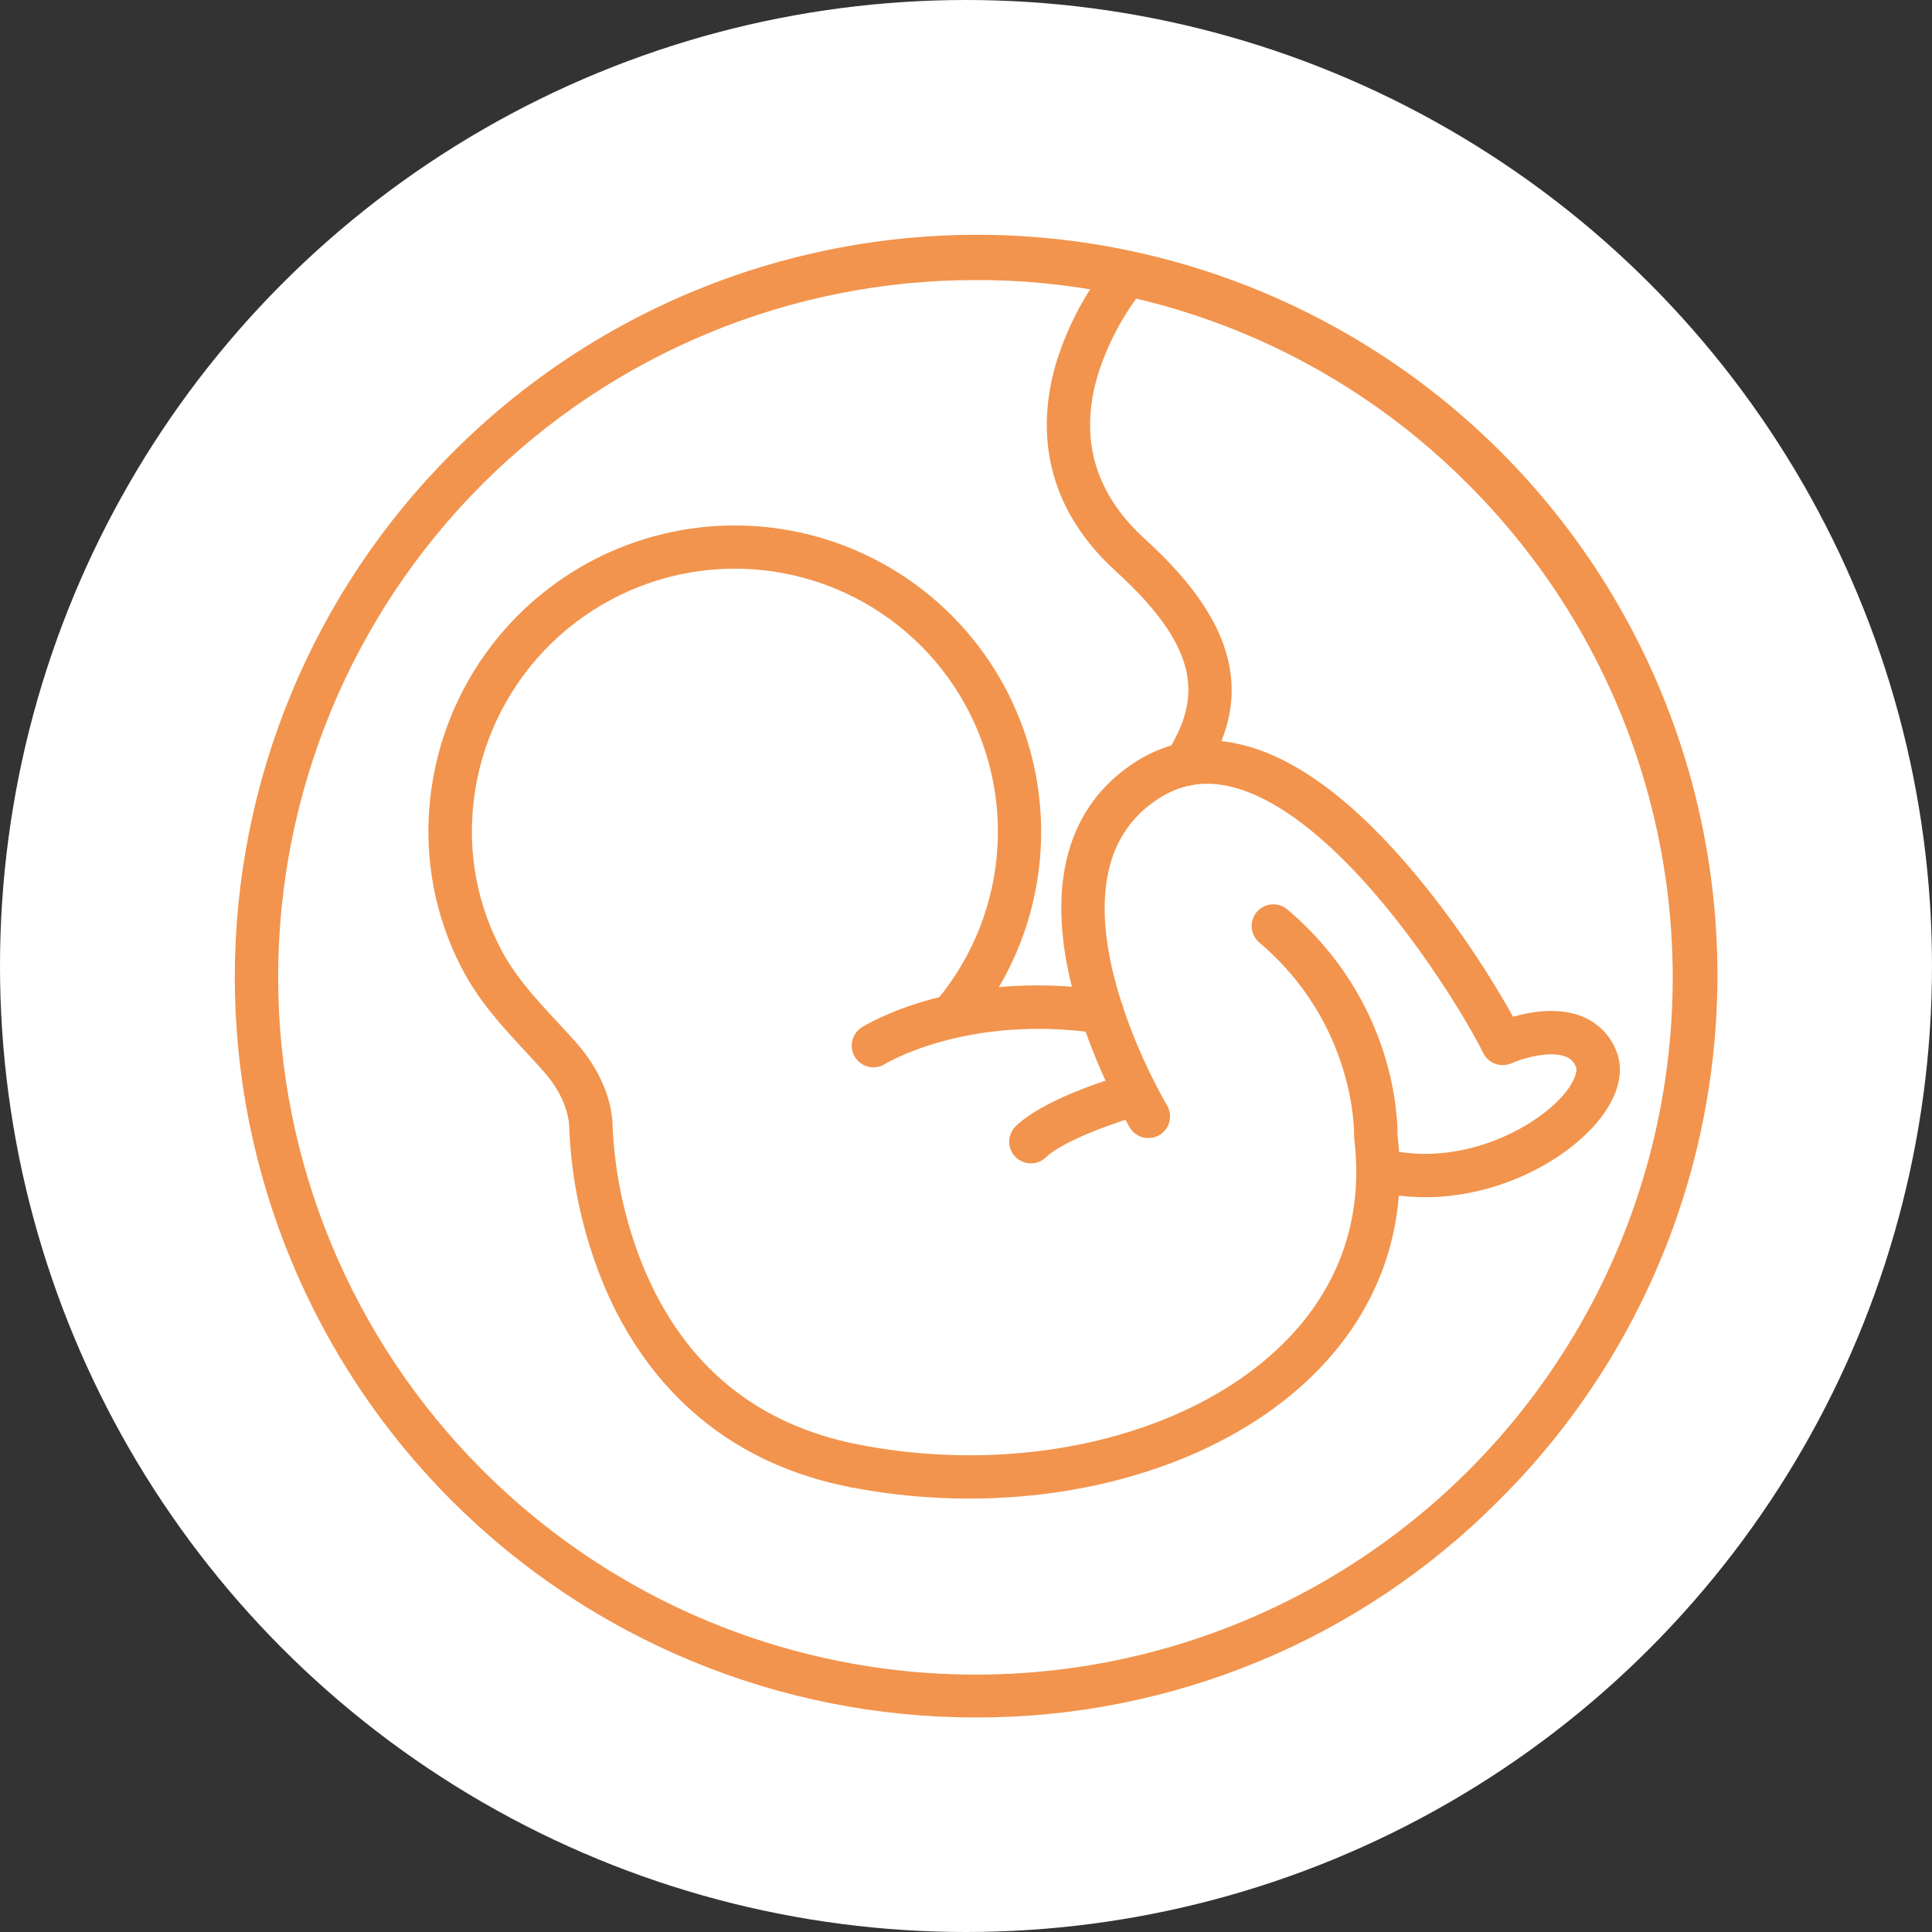 <svg width="72" height="72" viewBox="0 0 72 72" fill="none" xmlns="http://www.w3.org/2000/svg">
<rect x="0" y="0" width="72" height="72" fill="#333333" stroke="none"/>
<circle cx="36" cy="36" r="36" fill="white"/>
<path d="M36.117 55.598C34.652 55.598 33.192 55.459 31.754 55.181C31.451 55.122 31.253 54.83 31.312 54.527C31.371 54.224 31.663 54.026 31.966 54.085C37.972 55.247 44.175 53.826 47.77 50.467C50.083 48.304 51.101 45.515 50.714 42.402C50.712 42.372 50.712 42.342 50.714 42.312C50.714 42.271 50.806 38.072 47.084 34.927C46.857 34.726 46.832 34.38 47.028 34.148C47.224 33.917 47.569 33.885 47.804 34.075C51.779 37.437 51.839 41.776 51.83 42.305C52.248 45.772 51.11 48.876 48.535 51.282C45.567 54.054 40.974 55.598 36.117 55.598L36.117 55.598Z" fill="#F2944D" stroke="#F2944D" stroke-width="0.5"/>
<path d="M31.86 55.189C31.823 55.189 31.785 55.186 31.748 55.179C26.392 54.143 23.876 50.556 22.709 47.731C21.944 45.866 21.52 43.88 21.457 41.866C21.364 40.965 20.854 40.221 20.44 39.755C20.208 39.494 19.969 39.236 19.738 38.986C18.899 38.081 18.032 37.145 17.412 35.93C16.626 34.404 16.215 32.712 16.215 30.995C16.216 28.595 16.991 26.258 18.424 24.333C19.857 22.407 21.873 20.994 24.172 20.304C26.471 19.614 28.932 19.683 31.188 20.501C33.445 21.319 35.378 22.843 36.701 24.846C38.024 26.849 38.667 29.225 38.533 31.622C38.4 34.018 37.498 36.308 35.96 38.152C35.763 38.389 35.411 38.42 35.174 38.222C34.938 38.024 34.907 37.672 35.104 37.436C36.489 35.776 37.302 33.715 37.423 31.557C37.544 29.399 36.966 27.26 35.776 25.456C34.585 23.653 32.844 22.281 30.813 21.545C28.781 20.808 26.566 20.746 24.496 21.368C22.426 21.99 20.612 23.262 19.322 24.996C18.032 26.73 17.336 28.834 17.336 30.995C17.337 32.536 17.705 34.054 18.412 35.424C18.961 36.501 19.737 37.34 20.561 38.227C20.797 38.481 21.04 38.744 21.28 39.014C21.808 39.61 22.46 40.576 22.575 41.786V41.842C22.64 43.73 23.04 45.591 23.756 47.338C25.306 51.061 28.068 53.33 31.964 54.083C32.247 54.138 32.442 54.398 32.414 54.685C32.387 54.971 32.146 55.19 31.858 55.189L31.86 55.189Z" fill="#F2944D" stroke="#F2944D" stroke-width="0.5"/>
<path d="M53.111 44.367C52.471 44.368 51.833 44.288 51.213 44.127C50.915 44.049 50.736 43.745 50.814 43.446C50.892 43.148 51.196 42.969 51.495 43.047C54.419 43.809 57.322 42.291 58.451 40.97C58.897 40.453 59.087 39.95 58.96 39.656C58.865 39.417 58.673 39.23 58.432 39.141C57.724 38.864 56.599 39.231 56.224 39.396C55.949 39.518 55.626 39.398 55.496 39.126C55.143 38.39 53.863 36.172 52.156 34.023C50.03 31.344 47.956 29.656 46.162 29.136C45.03 28.808 44.027 28.933 43.093 29.519C38.12 32.636 43.222 41.23 43.275 41.316C43.434 41.58 43.349 41.923 43.085 42.083C42.821 42.242 42.478 42.157 42.318 41.893C41.389 40.28 40.676 38.553 40.198 36.754C39.235 32.952 40.032 30.122 42.503 28.572C43.705 27.819 45.042 27.648 46.475 28.064C48.523 28.658 50.73 30.43 53.033 33.329C54.245 34.857 55.327 36.483 56.269 38.19C56.884 37.991 57.943 37.755 58.836 38.1C59.354 38.298 59.769 38.698 59.984 39.209C60.299 39.929 60.057 40.812 59.303 41.695C58.065 43.138 55.661 44.366 53.111 44.367L53.111 44.367Z" fill="#F2944D" stroke="#F2944D" stroke-width="0.5"/>
<path d="M32.549 39.527C32.3 39.527 32.081 39.363 32.012 39.124C31.943 38.885 32.04 38.629 32.251 38.497C32.39 38.409 35.728 36.358 41.134 37.157C41.283 37.176 41.418 37.254 41.509 37.373C41.6 37.493 41.639 37.644 41.617 37.793C41.596 37.941 41.515 38.075 41.393 38.163C41.271 38.251 41.119 38.287 40.971 38.261C35.969 37.527 32.875 39.424 32.845 39.442C32.756 39.498 32.653 39.527 32.548 39.527L32.549 39.527Z" fill="#F2944D" stroke="#F2944D" stroke-width="0.5"/>
<path d="M38.418 43.107C38.19 43.107 37.985 42.968 37.9 42.757C37.815 42.546 37.867 42.304 38.032 42.146C39.126 41.098 41.875 40.315 42.185 40.229C42.482 40.147 42.79 40.321 42.872 40.618C42.955 40.915 42.78 41.222 42.483 41.305C41.717 41.518 39.559 42.229 38.8 42.952C38.697 43.051 38.56 43.106 38.418 43.107L38.418 43.107Z" fill="#F2944D" stroke="#F2944D" stroke-width="0.5"/>
<path d="M44.166 29.046C44.061 29.046 43.959 29.016 43.87 28.96C43.61 28.796 43.531 28.451 43.695 28.191C44.973 26.157 45.134 24.173 41.757 21.109C38.886 18.5 39.007 15.558 39.613 13.55C40.033 12.208 40.706 10.957 41.595 9.867C41.797 9.634 42.149 9.609 42.382 9.811C42.615 10.013 42.64 10.365 42.438 10.598C41.647 11.579 41.048 12.701 40.672 13.904C39.94 16.365 40.56 18.51 42.507 20.28C44.314 21.921 45.32 23.441 45.581 24.927C45.804 26.184 45.503 27.41 44.639 28.783C44.537 28.946 44.359 29.045 44.166 29.046Z" fill="#F2944D" stroke="#F2944D" stroke-width="0.5"/>
<path d="M36.342 63.755C29.09 63.755 22.136 60.874 17.008 55.746C11.881 50.619 9 43.664 9 36.413C9 29.161 11.881 22.207 17.008 17.079C20.397 13.665 24.628 11.205 29.272 9.949C33.916 8.692 38.809 8.684 43.457 9.923C48.105 11.163 52.344 13.607 55.746 17.008C59.148 20.41 61.592 24.649 62.831 29.298C64.071 33.946 64.062 38.839 62.806 43.483C61.549 48.127 59.09 52.357 55.675 55.746C53.142 58.294 50.13 60.313 46.811 61.688C43.492 63.062 39.934 63.765 36.342 63.755L36.342 63.755ZM36.342 10.187C29.386 10.187 22.715 12.95 17.797 17.868C12.879 22.786 10.116 29.457 10.116 36.413C10.116 43.368 12.879 50.039 17.797 54.957C21.051 58.218 25.107 60.565 29.556 61.76C34.005 62.955 38.69 62.958 43.14 61.767C47.591 60.576 51.649 58.234 54.906 54.977C58.164 51.72 60.505 47.661 61.696 43.211C62.887 38.761 62.885 34.075 61.689 29.627C60.494 25.178 58.148 21.122 54.887 17.868C52.457 15.425 49.567 13.488 46.384 12.169C43.201 10.851 39.788 10.177 36.342 10.186L36.342 10.187Z" fill="#F2944D" stroke="#F2944D" stroke-width="0.5"/>
</svg>
